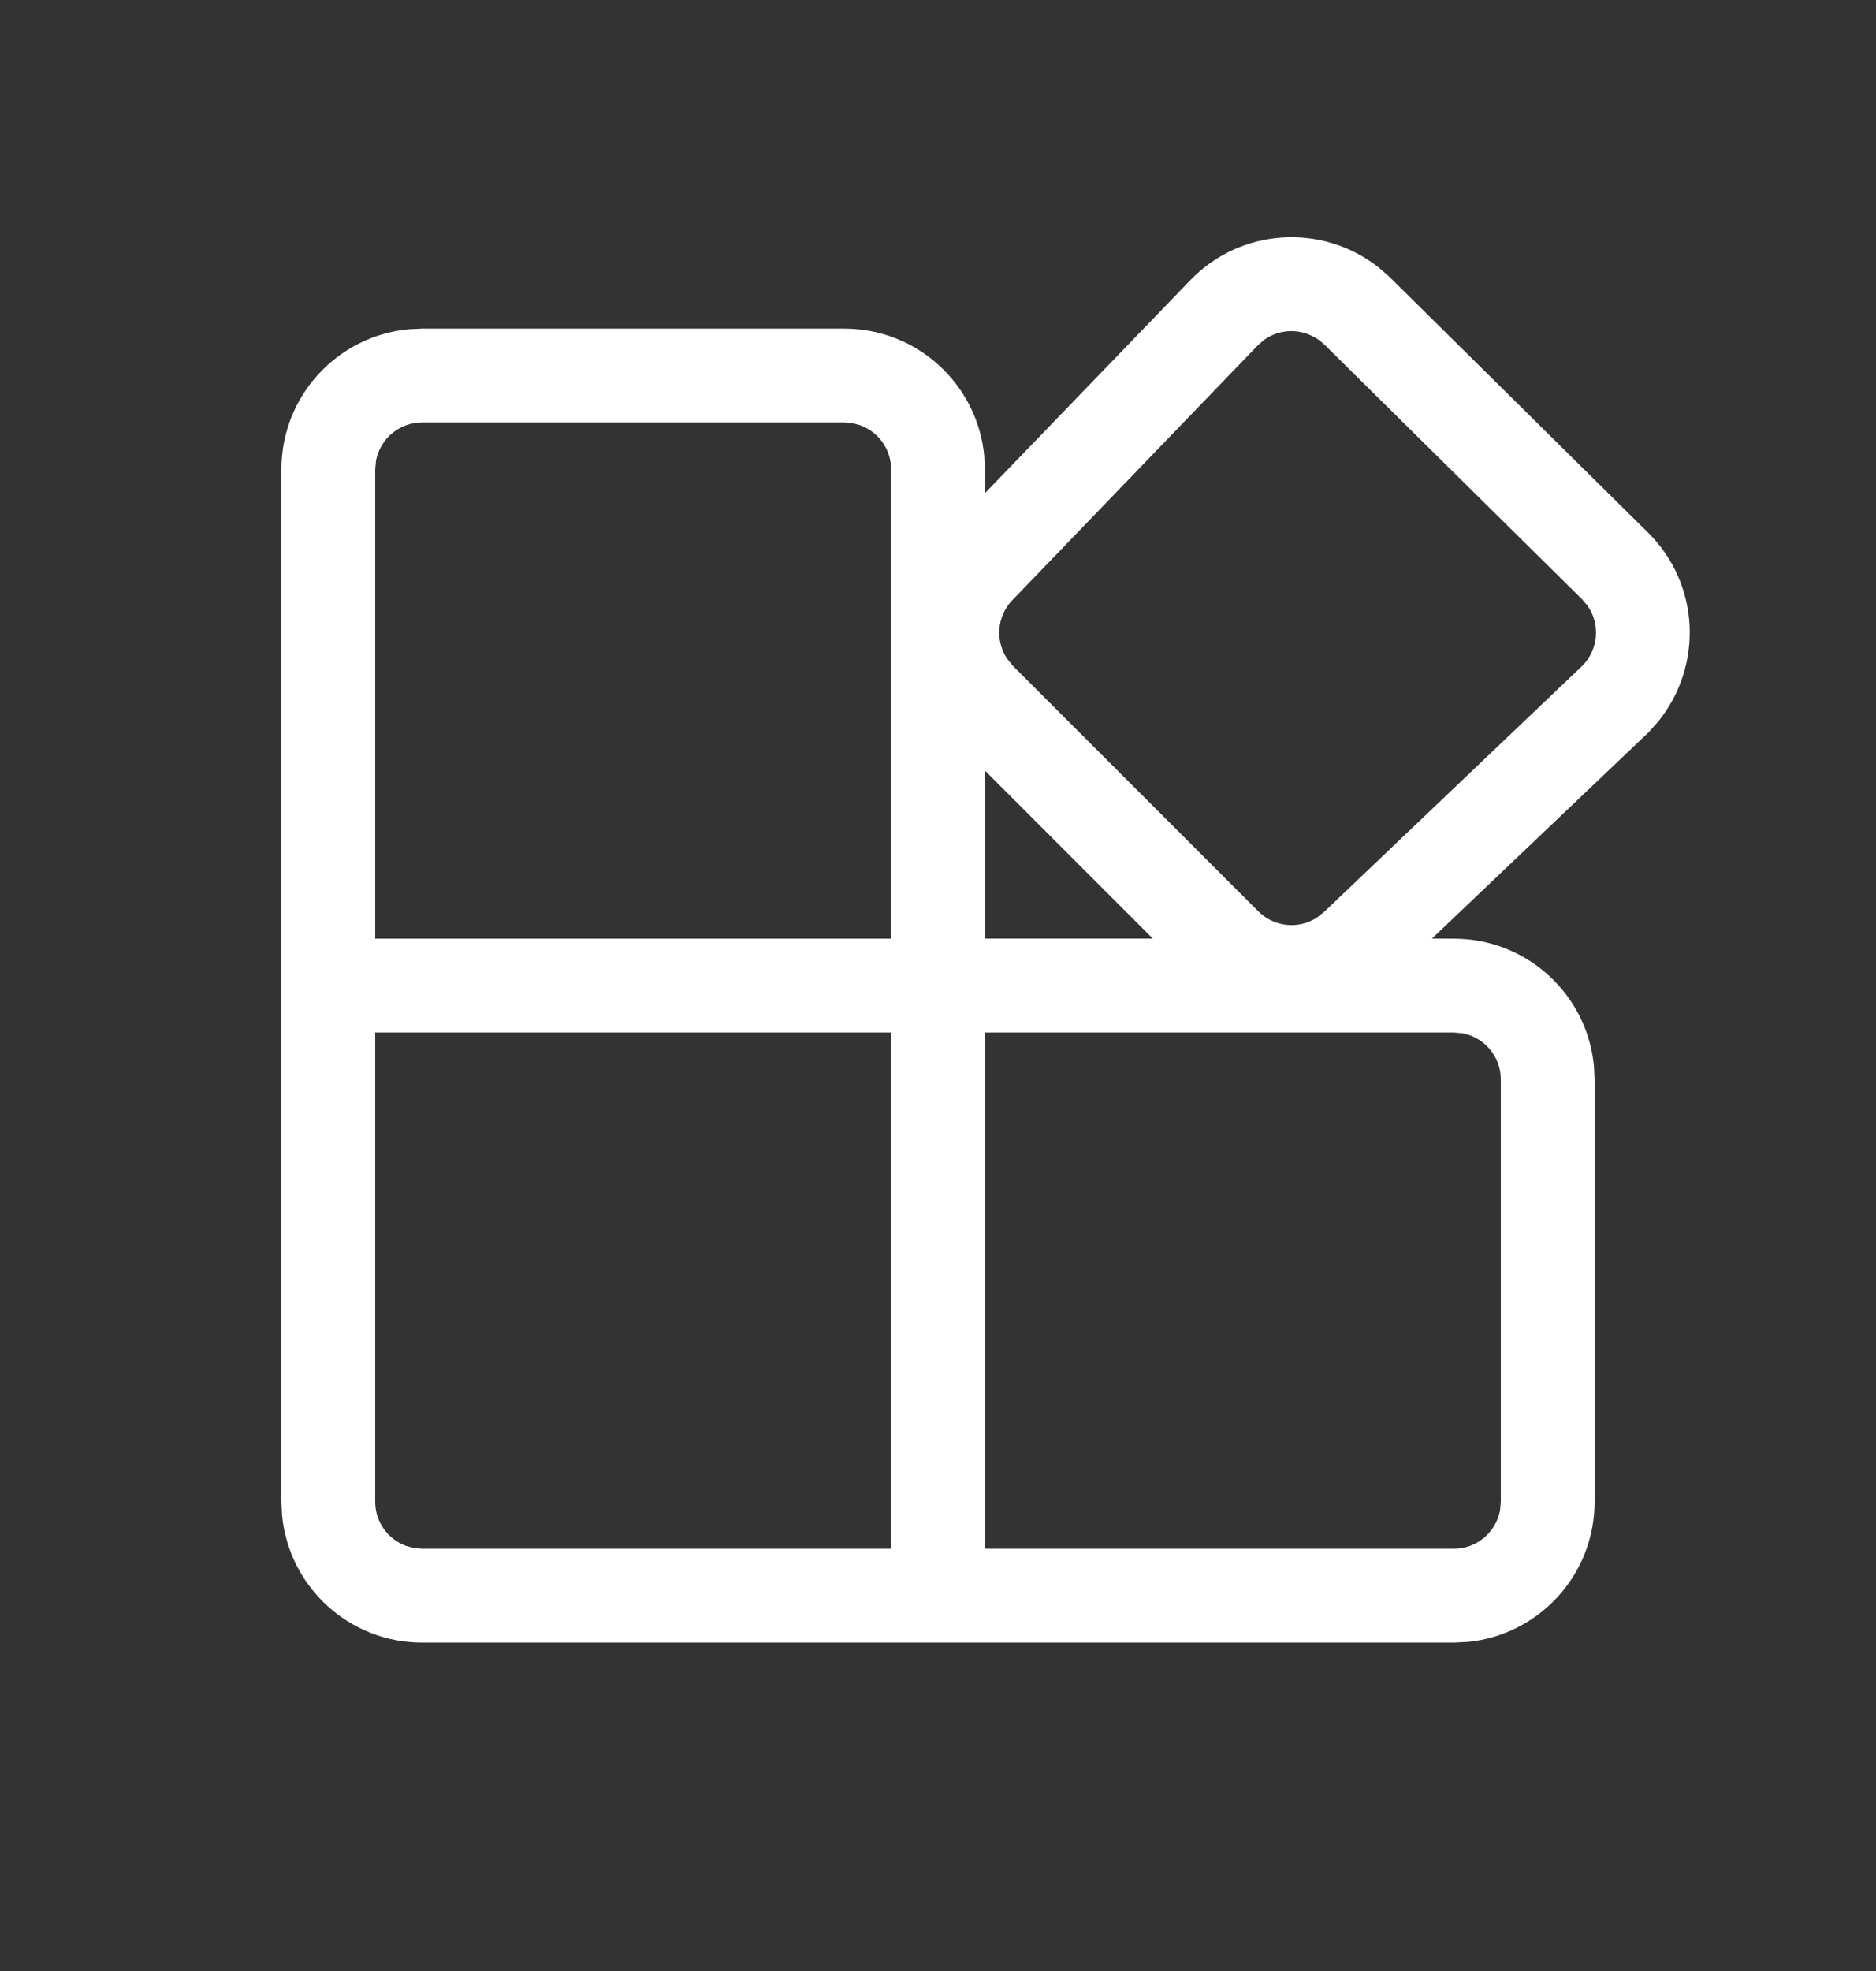 <svg width="20" height="21" viewBox="0 0 20 21" fill="none" xmlns="http://www.w3.org/2000/svg">
<rect x="0" y="0" width="20" height="21" fill="#333333" stroke="none"/>
<path d="M4.5 17.501C3.72 17.501 3.08 16.906 3.007 16.145L3 16.001V5.001C3 4.221 3.595 3.58 4.356 3.508L4.5 3.501H9C9.78 3.501 10.42 4.096 10.493 4.856L10.5 5.001V5.255L12.689 2.986C13.228 2.427 14.096 2.377 14.696 2.848L14.812 2.949L17.569 5.674C18.122 6.22 18.161 7.089 17.68 7.685L17.577 7.801L15.266 10L15.5 10.001C16.28 10.001 16.92 10.596 16.993 11.357L17 11.501V16.001C17 16.781 16.405 17.421 15.645 17.494L15.5 17.501H4.5ZM9.5 11.001H4V16.001C4 16.216 4.135 16.399 4.326 16.47L4.41 16.493L4.5 16.501H9.5V11.001ZM15.5 11.001H10.5V16.501H15.5C15.745 16.501 15.95 16.324 15.992 16.091L16 16.001V11.501C16 11.255 15.823 11.051 15.59 11.009L15.5 11.001ZM10.5 8.21V10H12.29L10.5 8.21ZM9 4.501H4.5C4.255 4.501 4.05 4.678 4.008 4.911L4 5.001V10.001H9.5V5.001C9.5 4.786 9.365 4.603 9.174 4.532L9.09 4.509L9 4.501ZM14.122 3.674C13.94 3.497 13.669 3.482 13.477 3.621L13.409 3.68L10.793 6.394C10.627 6.566 10.609 6.826 10.736 7.017L10.799 7.095L13.415 9.71C13.583 9.878 13.841 9.902 14.034 9.78L14.113 9.719L16.871 7.092C17.043 6.918 17.061 6.648 16.925 6.454L16.866 6.385L14.122 3.674Z" fill="white"/>
</svg>
